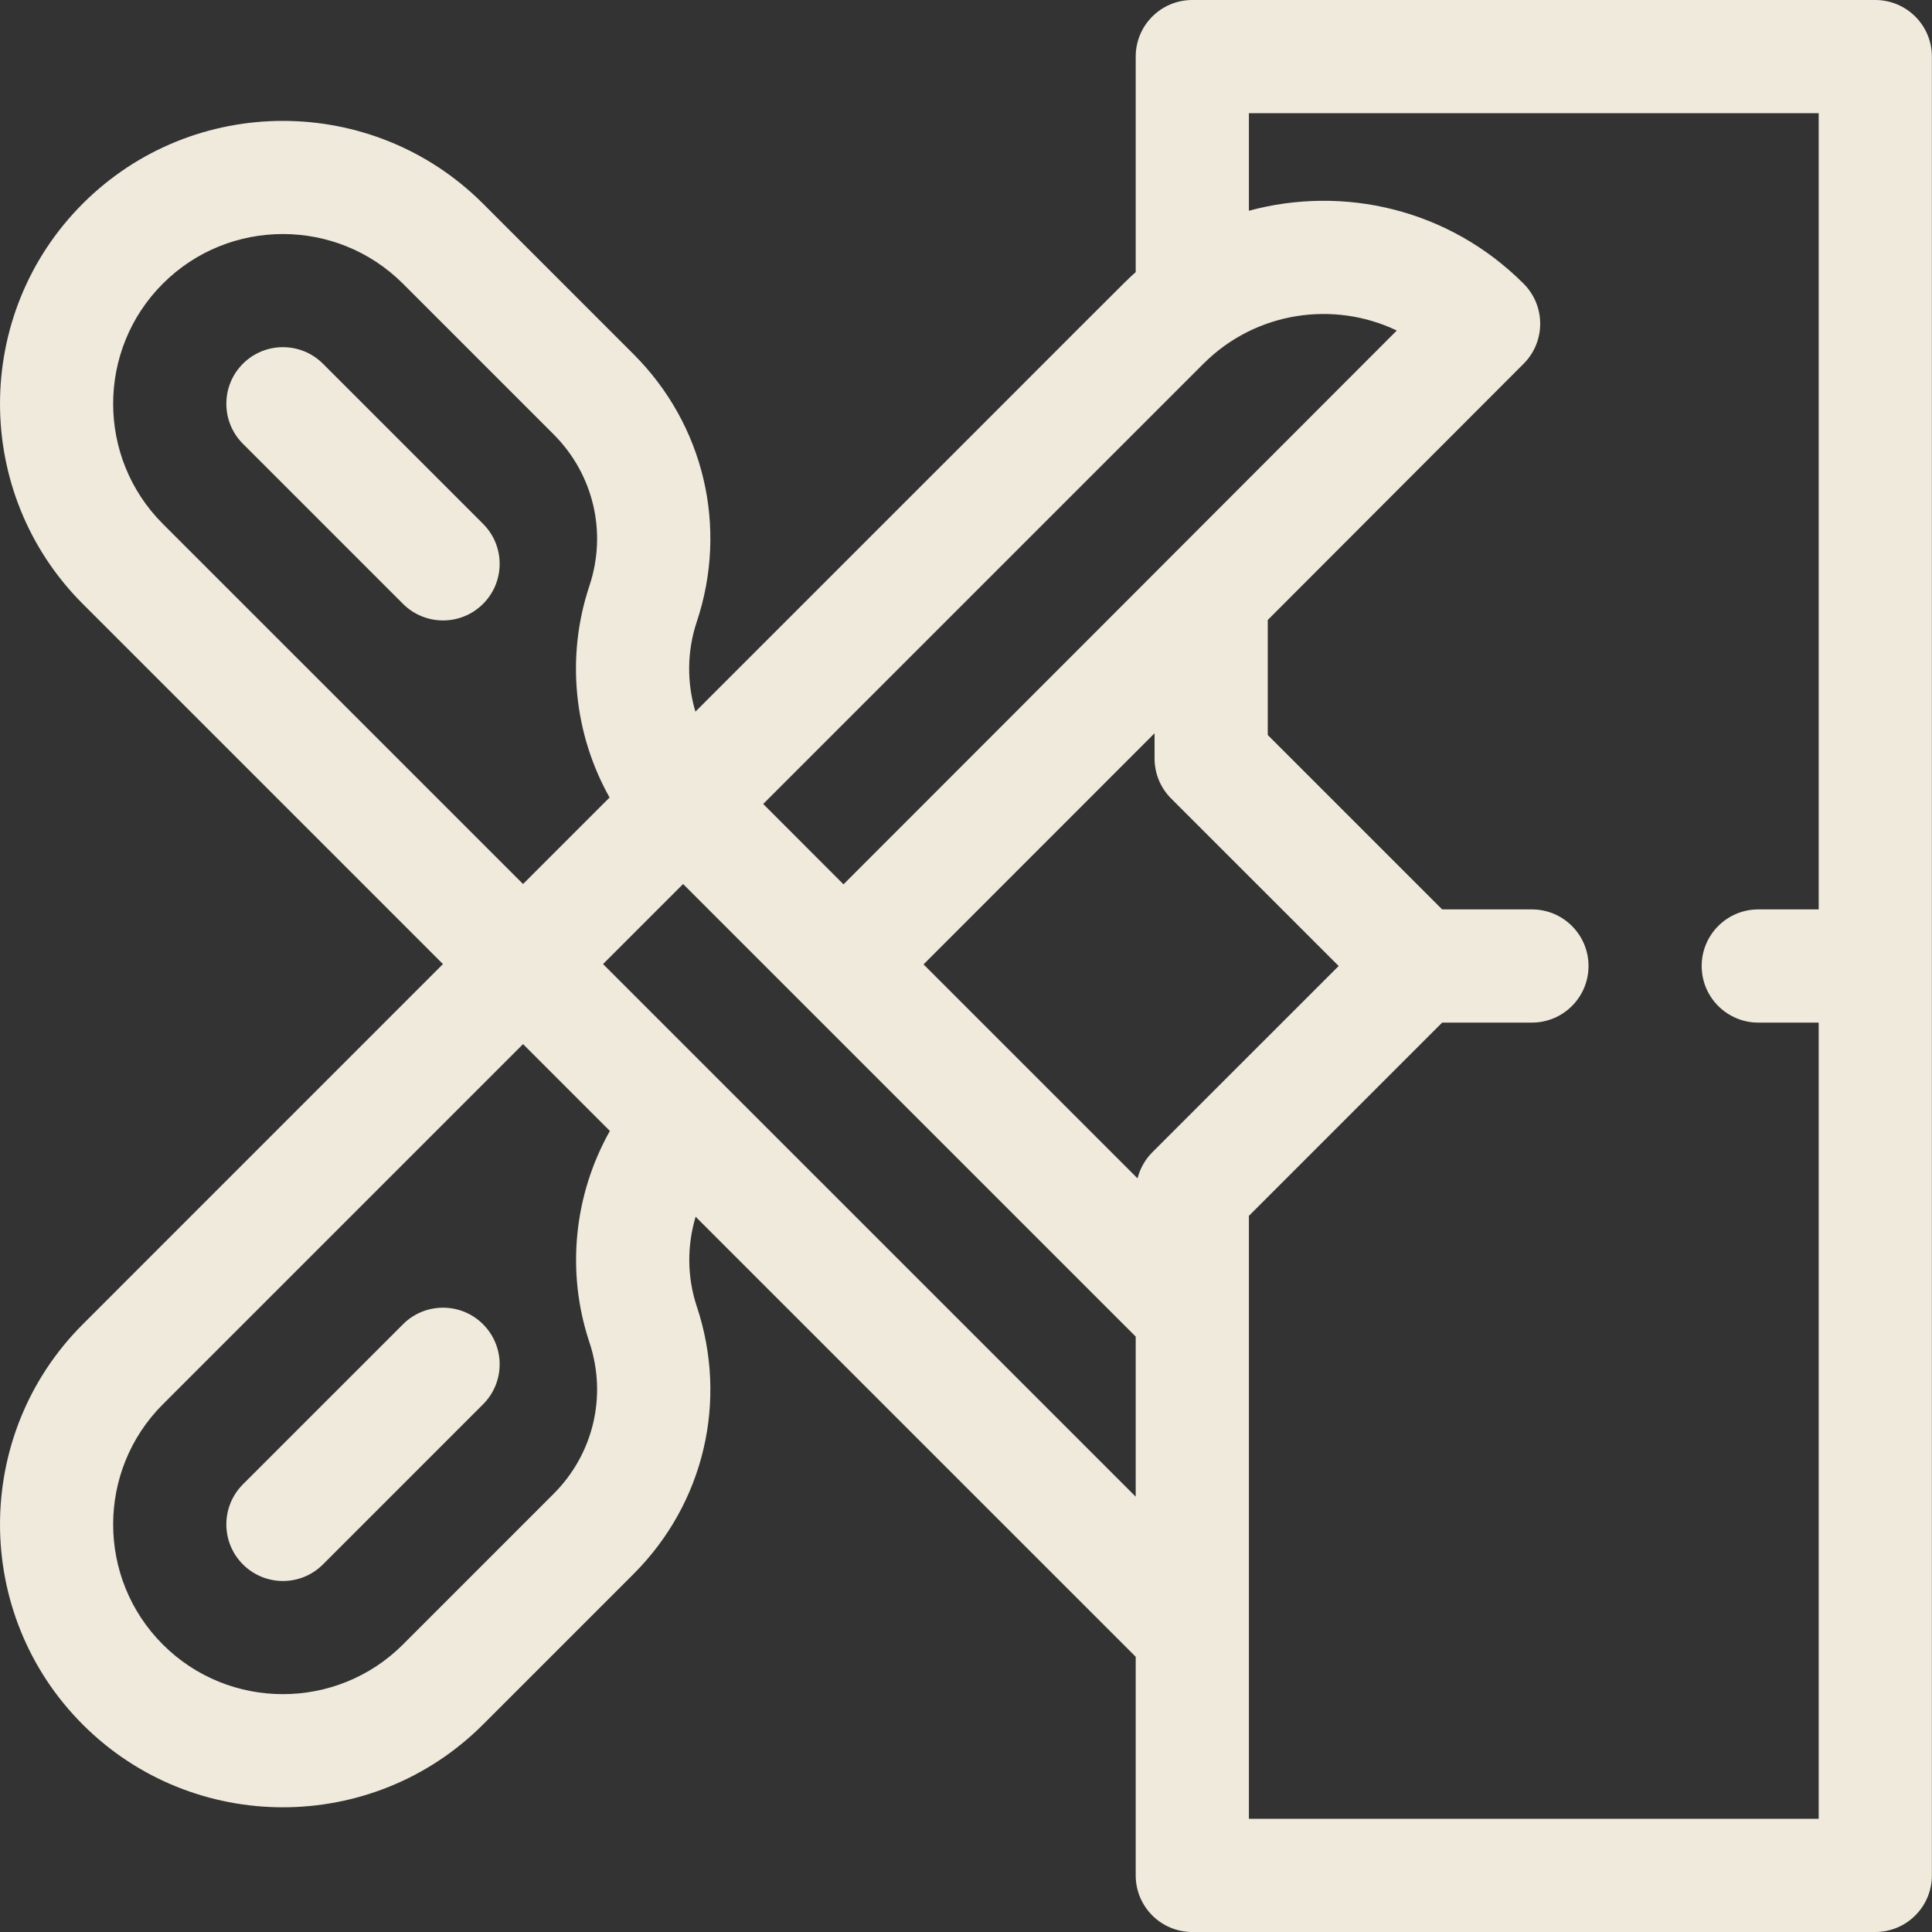 <svg width="37" height="37" viewBox="0 0 37 37" fill="none" xmlns="http://www.w3.org/2000/svg">
<rect x="0" y="0" width="37" height="37" fill="#333333" stroke="none"/>
<g clip-path="url(#clip0)">
<path d="M7.718 25.361C8.141 24.938 8.828 24.938 9.251 25.361C9.675 25.785 9.675 26.471 9.251 26.894L6.185 29.96C5.762 30.384 5.076 30.384 4.652 29.96C4.229 29.537 4.229 28.851 4.652 28.427L7.718 25.361Z" fill="#F0EADD"/>
<path d="M7.718 11.565L4.652 8.499C4.229 8.076 4.229 7.389 4.652 6.966C5.075 6.543 5.762 6.543 6.185 6.966L9.251 10.032C9.675 10.455 9.675 11.142 9.251 11.565C8.828 11.988 8.142 11.988 7.718 11.565Z" fill="#F0EADD"/>
<path d="M8.483 18.463L1.585 11.565C-0.528 9.452 -0.528 6.013 1.585 3.9C3.698 1.787 7.137 1.787 9.25 3.9L12.135 6.785C13.484 8.134 13.948 10.097 13.344 11.908C13.155 12.474 13.153 13.075 13.318 13.629C21.996 4.957 21.493 5.441 21.75 5.212V1.084C21.75 0.485 22.235 0 22.834 0H35.914C36.512 0 36.998 0.485 36.998 1.084V35.916C36.998 36.515 36.512 37 35.914 37H22.834C22.235 37 21.75 36.515 21.75 35.916V31.729L13.322 23.302C13.156 23.855 13.157 24.456 13.344 25.019C13.948 26.829 13.484 28.792 12.135 30.142L9.25 33.027C7.137 35.14 3.698 35.14 1.585 33.027C-0.528 30.913 -0.528 27.475 1.585 25.362L8.483 18.463ZM11.287 11.222C11.63 10.196 11.367 9.083 10.602 8.318L7.717 5.433C6.449 4.165 4.386 4.165 3.118 5.433C1.85 6.701 1.85 8.764 3.118 10.032L10.017 16.93L11.674 15.273C10.99 14.055 10.835 12.578 11.287 11.222ZM14.616 15.397L16.154 16.936C19.074 14.014 23.572 9.515 26.75 6.33C25.55 5.755 24.053 5.96 23.047 6.966L14.616 15.397ZM21.785 22.567C21.833 22.38 21.929 22.208 22.067 22.069L25.637 18.5L22.428 15.292C22.225 15.089 22.111 14.813 22.111 14.525V14.043C20.497 15.658 18.946 17.209 17.687 18.469L21.785 22.567ZM23.918 34.832H34.83V19.584H33.673C33.075 19.584 32.589 19.099 32.589 18.5C32.589 17.901 33.075 17.416 33.673 17.416H34.83V2.168H23.918V4.036C25.721 3.547 27.739 3.993 29.179 5.433C29.602 5.856 29.602 6.542 29.18 6.965C27.805 8.343 26.067 10.083 24.279 11.873V14.076L27.619 17.416H29.337C29.936 17.416 30.422 17.901 30.422 18.5C30.422 19.099 29.936 19.584 29.337 19.584H27.619L23.918 23.285V34.832H23.918ZM21.75 25.597C20.793 24.641 13.907 17.755 13.082 16.93L11.549 18.463L21.75 28.663V25.597ZM3.118 31.494C4.386 32.762 6.449 32.762 7.717 31.494L10.602 28.609C11.367 27.844 11.63 26.731 11.287 25.704C10.837 24.353 10.993 22.878 11.68 21.659L10.017 19.996L3.118 26.895C1.85 28.163 1.85 30.226 3.118 31.494Z" fill="#F0EADD"/>
</g>
<defs>
<clipPath id="clip0">
<rect width="37" height="37" fill="white" transform="matrix(-1 0 0 1 37 0)"/>
</clipPath>
</defs>
</svg>
